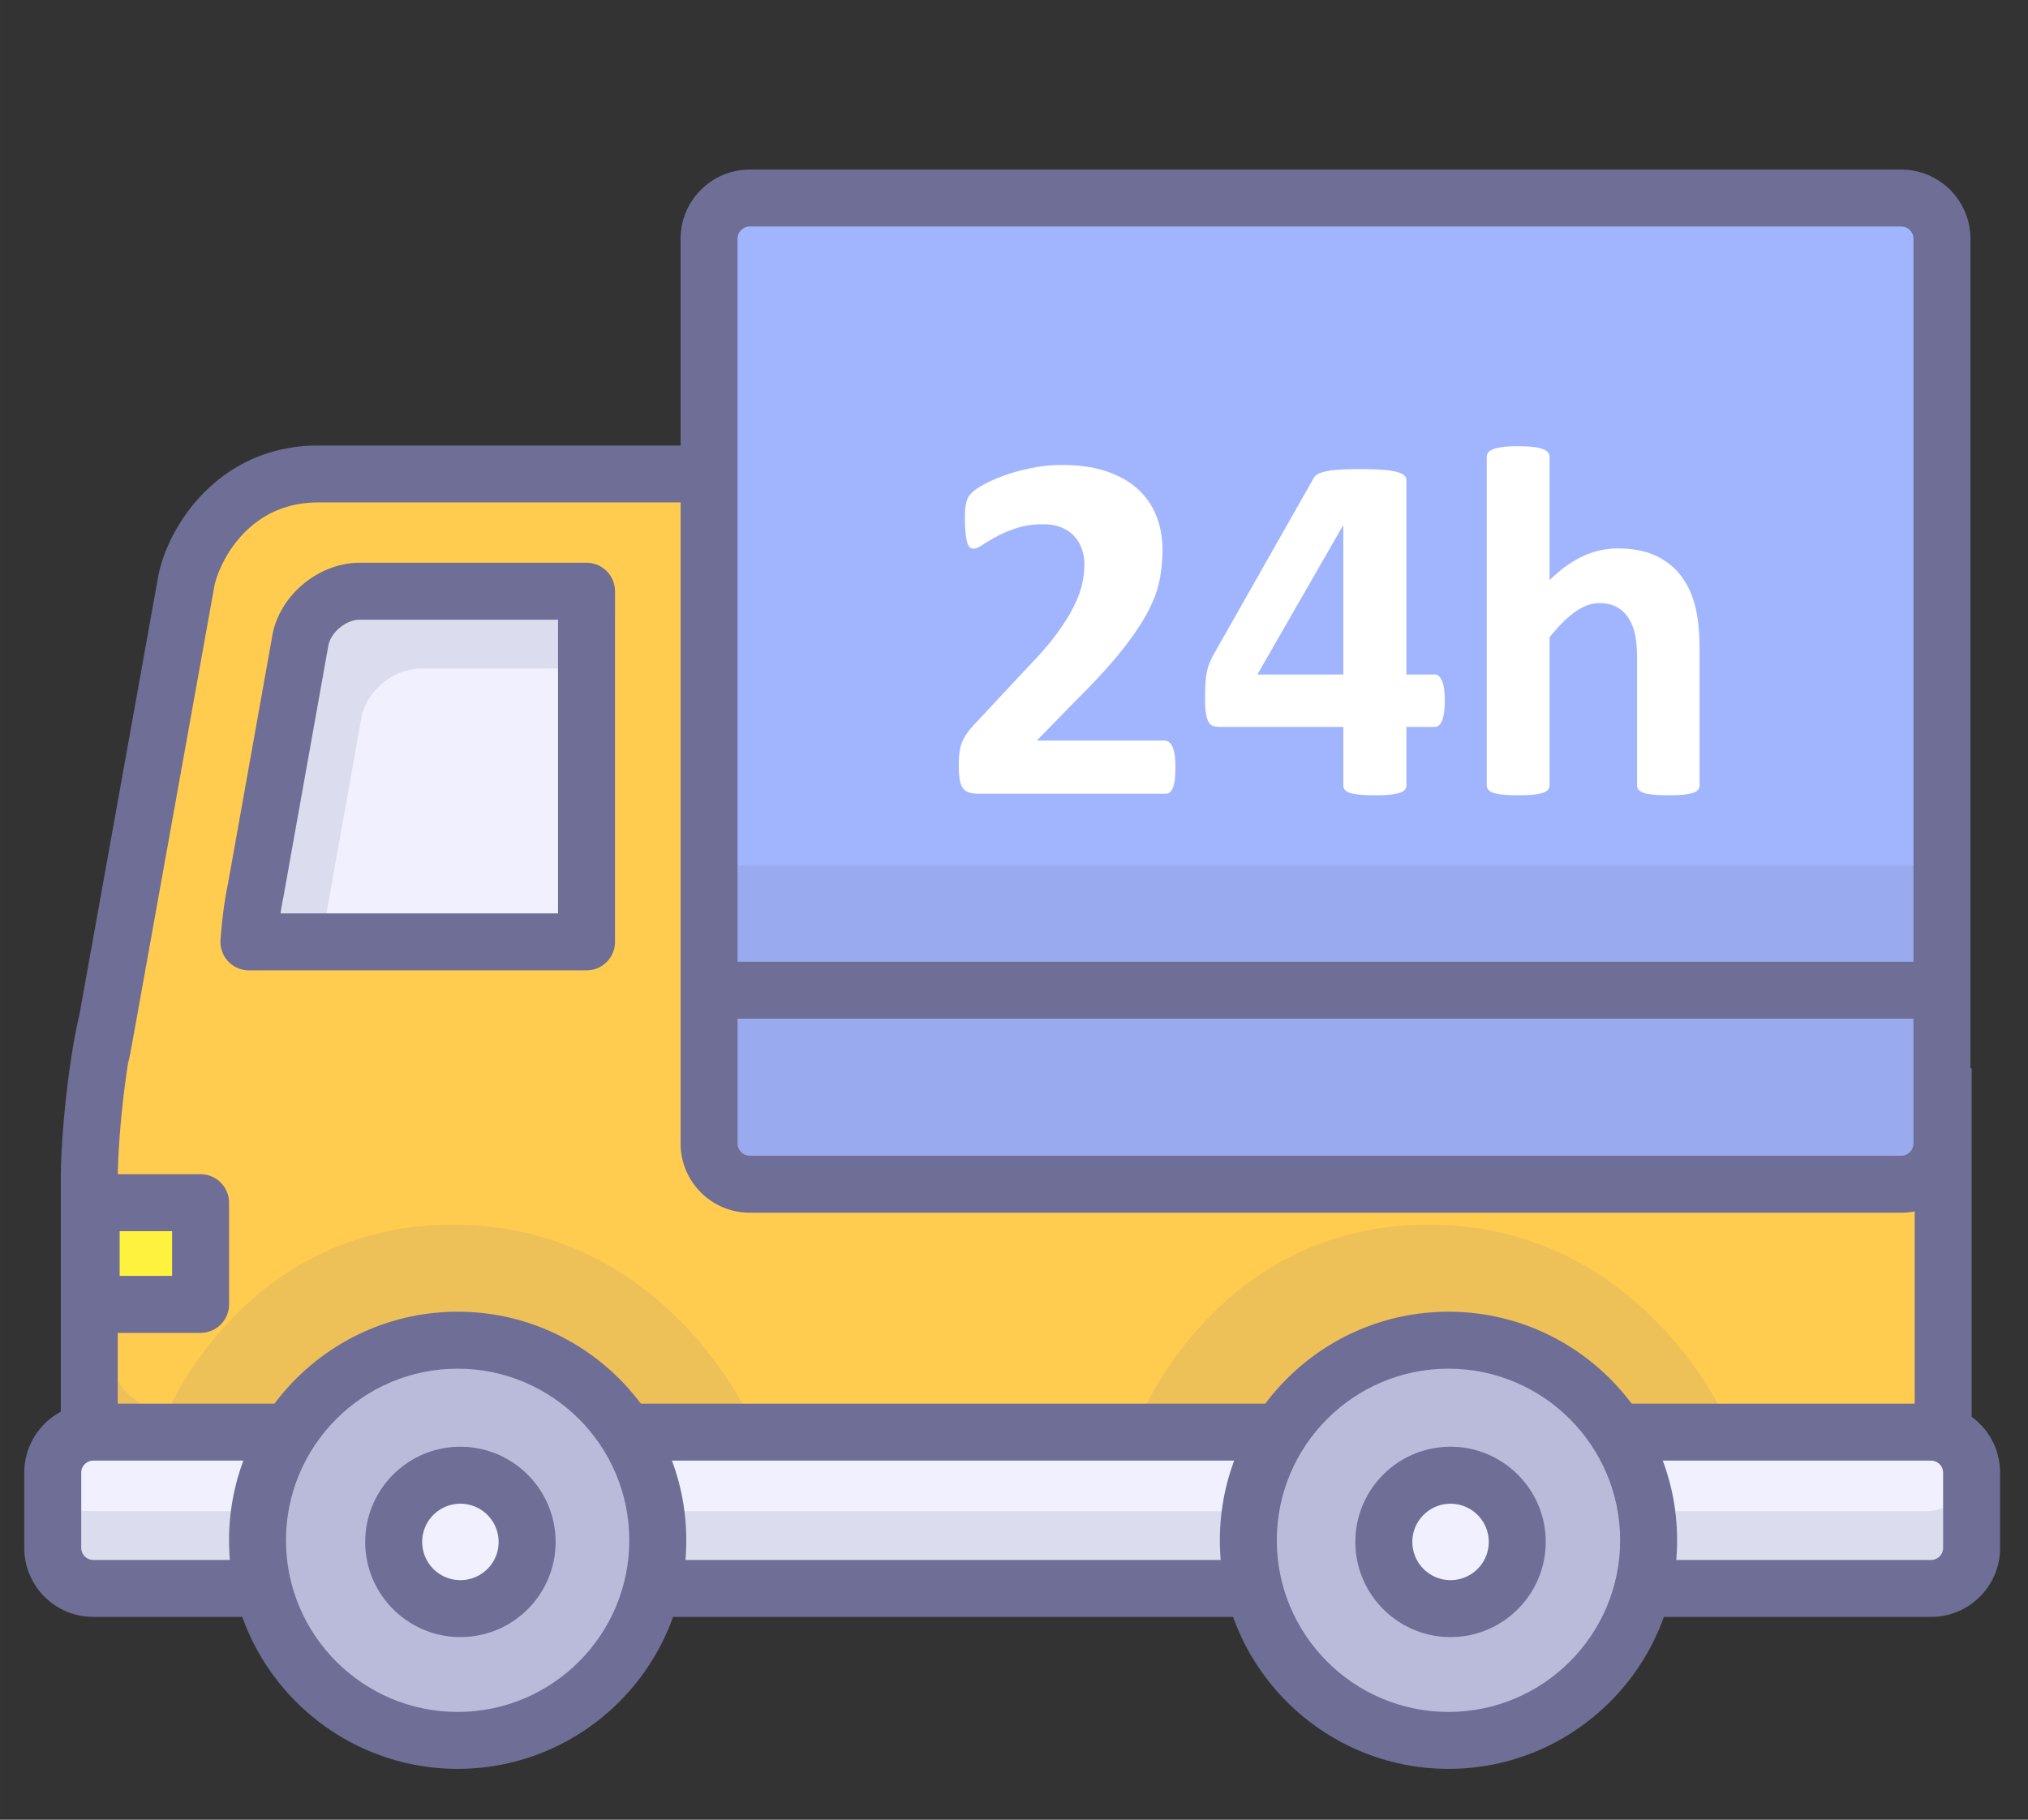 <?xml version="1.0" standalone="no"?><!DOCTYPE svg PUBLIC "-//W3C//DTD SVG 1.1//EN" "http://www.w3.org/Graphics/SVG/1.1/DTD/svg11.dtd"><svg t="1711552681062" class="icon" viewBox="0 0 1141 1024" version="1.1" xmlns="http://www.w3.org/2000/svg" p-id="4067" xmlns:xlink="http://www.w3.org/1999/xlink" width="222.852" height="200"><rect x="0" y="0" width="1141" height="1024" fill="#333333" stroke="none"/><path d="M65.209 634.584h1015.994v43.204H65.209z" fill="#FFFFFF" opacity=".54" p-id="4068"></path><path d="M703.849 869.173H368.574a15.926 15.926 0 1 0 0 31.852h335.276a15.926 15.926 0 1 0 0-31.852z" fill="#6E6E96" p-id="4069"></path><path d="M414.873 617.143l-0.005-308.011 0.005-42.403H178.965c-46.166 0-69.142 36.846-74.026 59.638l-45.576 253.568-0.252-0.027c-4.884 22.802-8.881 60.554-8.881 83.854v178.929c0 23.333 19.075 42.399 42.39 42.399h78.75l747.694-0.009h174.227v-225.553l0.009-42.385H414.873z" fill="#FFCC4F" p-id="4070"></path><path d="M414.868 601.121l16.022 16.022V309.132l0.005-42.399v-16.022H178.965c-54.438 0-83.465 43.236-89.696 72.319l-0.069 0.261-0.046 0.275-45.566 253.545 17.478-13.097-14.351-1.538c-0.266-0.027-3.273 14.09-3.273 14.09-5.095 23.781-9.252 62.911-9.252 87.224v178.933c0 32.2 26.203 58.416 58.411 58.416h78.75l747.694-0.009h190.249V659.555l0.009-42.38 0.005-16.027h-16.027c0.005-0.027-678.411-0.027-678.416-0.027z m662.398 16.017l-0.009 42.385v225.557l16.022-16.022H919.065l-747.694 0.009H92.621a26.395 26.395 0 0 1-26.368-26.377V663.767c0-22.042 3.909-58.929 8.528-80.517l-17.372 12.58 14.836 1.588c0.252 0.041 2.889-14.644 2.889-14.644l45.576-253.568-0.101 0.522c2.802-13.069 18.741-46.99 58.361-46.99H414.877l-16.022-16.022-0.005 42.403v324.037H1093.293l-16.027-16.017z" fill="#6E6E96" p-id="4071"></path><path d="M803.744 689.15c-118.27 0-161.483 107.251-161.483 107.251h285.9l-747.69 0.005H101.717l-0.087-0.005H420.874s-47.764-107.251-166.033-107.251c-112.625 0-157.148 97.175-161.149 106.468-19.519-3.767-34.383-21.035-34.383-41.611v79.62c0 23.319 19.075 42.385 42.39 42.385H180.453l747.69-0.005h174.218v-79.606h-132.607c0.018-0.018-47.745-107.251-166.01-107.251z m298.631-81.103v42.385l0.009-42.385h-0.009z" fill="#6E6E96" opacity=".12" p-id="4072"></path><path d="M1109.273 871.096c0 12.506-10.217 22.76-22.747 22.76H52.438c-12.506 0-22.756-10.236-22.756-22.76v-42.44c0-12.511 10.236-22.76 22.756-22.76h1034.085c12.511 0 22.747 10.231 22.747 22.76l0.005 42.44z" fill="#F0F0FF" p-id="4073"></path><path d="M1084.238 850.354H50.149c-12.506 0-22.756-10.231-22.756-22.756v34.333c0 12.506 10.236 22.756 22.756 22.756h1034.085a22.811 22.811 0 0 0 22.747-22.756v-34.333c0.005 12.515-10.231 22.756-22.742 22.756z" fill="#6E6E96" opacity=".15" p-id="4074"></path><path d="M1086.527 909.873H52.438c-21.382 0-38.778-17.4-38.778-38.782v-42.44c0-21.382 17.395-38.782 38.778-38.782h1034.085c21.378 0 38.769 17.4 38.769 38.782l0.005 42.44c0 21.387-17.391 38.782-38.769 38.782zM52.438 821.922c-3.648 0-6.734 3.085-6.734 6.738v42.44a6.821 6.821 0 0 0 6.734 6.738h1034.085a6.821 6.821 0 0 0 6.725-6.738l-0.005-42.44a6.821 6.821 0 0 0-6.725-6.738H52.438z" fill="#6E6E96" p-id="4075"></path><path d="M257.482 866.76m-112.598 0a112.598 112.598 0 1 0 225.195 0 112.598 112.598 0 1 0-225.195 0Z" fill="#BABADB" p-id="4076"></path><path d="M257.482 770.185c53.252 0 96.576 43.323 96.576 96.59 0 53.257-43.323 96.58-96.576 96.58-53.266 0-96.594-43.323-96.594-96.58 0.018-53.266 43.342-96.59 96.594-96.59zM128.862 866.76c0 70.913 57.697 128.629 128.638 128.629 70.922 0 128.62-57.697 128.62-128.629 0-70.913-57.697-128.629-128.62-128.629-70.941 0.009-128.638 57.707-128.638 128.629z" fill="#6E6E96" p-id="4077"></path><path d="M814.945 866.76m-112.598 0a112.598 112.598 0 1 0 225.195 0 112.598 112.598 0 1 0-225.195 0Z" fill="#BABADB" p-id="4078"></path><path d="M814.945 770.185c53.266 0 96.594 43.323 96.594 96.59 0 53.257-43.328 96.58-96.594 96.58-53.257 0-96.585-43.323-96.585-96.58 0-53.266 43.328-96.59 96.585-96.59z m-128.629 96.576c0 70.913 57.697 128.629 128.629 128.629 70.922 0 128.638-57.697 128.638-128.629 0-70.913-57.697-128.629-128.638-128.629-70.927 0.009-128.629 57.707-128.629 128.629z" fill="#6E6E96" p-id="4079"></path><path d="M259.029 867.685m-37.528 0a37.528 37.528 0 1 0 75.056 0 37.528 37.528 0 1 0-75.056 0Z" fill="#F0F0FF" p-id="4080"></path><path d="M280.535 867.685a21.323 21.323 0 0 1-6.299 15.207 21.378 21.378 0 0 1-15.207 6.299 21.52 21.52 0 0 1-21.506-21.506 21.506 21.506 0 1 1 43.012 0z m-21.506-53.555c-29.526 0-53.55 24.024-53.55 53.536 0 29.526 24.024 53.55 53.55 53.55a53.193 53.193 0 0 0 37.862-15.683 53.211 53.211 0 0 0 15.702-37.867c-0.014-29.512-24.038-53.536-53.564-53.536z" fill="#6E6E96" p-id="4081"></path><path d="M816.113 867.685m-37.528 0a37.528 37.528 0 1 0 75.056 0 37.528 37.528 0 1 0-75.056 0Z" fill="#F0F0FF" p-id="4082"></path><path d="M837.619 867.685a21.511 21.511 0 0 1-21.506 21.506 21.506 21.506 0 0 1-21.492-21.506 21.241 21.241 0 0 1 6.299-15.193 21.286 21.286 0 0 1 15.193-6.299 21.506 21.506 0 0 1 21.506 21.492z m-21.506-53.555a53.211 53.211 0 0 0-37.862 15.688 53.179 53.179 0 0 0-15.688 37.862c0 29.526 24.024 53.55 53.536 53.55 29.526 0 53.55-24.024 53.55-53.55 0.014-29.526-24.01-53.55-53.536-53.55z" fill="#6E6E96" p-id="4083"></path><path d="M1092.592 643.511c0 12.589-10.3 22.889-22.889 22.889H421.835c-12.589 0-22.889-10.3-22.889-22.889V134.337c0-12.589 10.3-22.889 22.889-22.889h647.868c12.589 0 22.889 10.3 22.889 22.889v509.173z" fill="#A1B5FF" p-id="4084"></path><path d="M1076.57 643.511c0 3.722-3.145 6.867-6.867 6.867H421.835a6.958 6.958 0 0 1-6.867-6.867V134.337c0-3.722 3.149-6.867 6.867-6.867h647.868c3.722 0 6.867 3.145 6.867 6.867v509.173z m32.044-509.173c0-21.46-17.455-38.91-38.91-38.91H421.835c-21.456 0-38.91 17.45-38.91 38.91v509.173c0 21.46 17.455 38.91 38.91 38.91h647.868c21.456 0 38.91-17.45 38.91-38.91V134.337z" fill="#6E6E96" p-id="4085"></path><path d="M329.993 332.694H202.513c-15.171 0-30.213 12.135-33.394 26.99l-25.273 141.524c-1.433 6.693-2.765 15.367-3.767 28.803h189.929l-0.005-4.55v-165.164l-0.009-27.604z" fill="#F0F0FF" p-id="4086"></path><path d="M329.993 316.672H202.513c-22.742 0-44.294 17.427-49.059 39.652a7.008 7.008 0 0 0-0.096 0.54l-25.287 141.524c0.032-0.183 0.082-0.362 0.105-0.54-1.831 8.542-3.14 18.393-4.092 30.964a16.022 16.022 0 0 0 15.976 17.23h189.933a16.017 16.017 0 0 0 16.022-16.04l-0.005-4.55V360.311l0.005-27.594c0-4.262-1.689-8.327-4.692-11.344a15.962 15.962 0 0 0-11.33-4.701z m-16.027 43.626v165.159l0.005 4.569a16.063 16.063 0 0 1 4.674-11.344 16.031 16.031 0 0 1 11.348-4.697H140.059a16.022 16.022 0 0 1 15.976 17.23c0.838-11.092 1.936-19.551 3.456-26.638 0.037-0.179 0.073-0.357 0.096-0.54l25.287-141.524-0.096 0.54c1.607-7.517 10.043-14.347 17.716-14.347h127.498a16.068 16.068 0 0 1-11.344-4.678 16.081 16.081 0 0 1-4.678-11.344l-0.005 27.613z" fill="#6E6E96" p-id="4087"></path><path d="M401.176 559.098h691.416v105.402H401.176zM203.451 403.172c3.182-14.85 18.215-26.99 33.394-26.99H332.295v-13.6l0.005-27.599H204.802c-15.171 0-30.213 12.135-33.394 26.99l-25.273 141.524c-1.433 6.693-2.765 15.363-3.763 28.798h38.027l23.053-129.123z" fill="#6E6E96" opacity=".15" p-id="4088"></path><path d="M51.298 676.795h61.547v57.221H51.298z" fill="#FFF23F" p-id="4089"></path><path d="M112.85 750.038H51.298a16.022 16.022 0 0 1-16.022-16.022v-57.221a16.022 16.022 0 0 1 16.022-16.022h61.547a16.022 16.022 0 0 1 16.022 16.022v57.221a16.017 16.017 0 0 1-16.017 16.022z m-45.53-32.044h29.503v-25.177h-29.503v25.177z" fill="#6E6E96" p-id="4090"></path><path d="M661.318 431.65c0 2.724-0.119 5.04-0.352 6.958s-0.581 3.488-1.048 4.692c-0.476 1.222-1.076 2.083-1.827 2.596a4.367 4.367 0 0 1-2.527 0.769h-104.468a22.202 22.202 0 0 1-5.338-0.563 6.954 6.954 0 0 1-3.653-2.174c-0.938-1.076-1.621-2.646-2.037-4.706s-0.632-4.724-0.632-8.002c0-3.09 0.137-5.731 0.421-7.933 0.288-2.193 0.797-4.157 1.547-5.887 0.751-1.735 1.707-3.415 2.879-5.054 1.172-1.625 2.692-3.438 4.569-5.406l31.472-33.706c6.276-6.555 11.348-12.525 15.171-17.913 3.845-5.383 6.839-10.3 8.995-14.749 2.156-4.459 3.63-8.547 4.427-12.305a51.362 51.362 0 0 0 1.195-10.68c0-3.081-0.481-6.001-1.465-8.762a20.522 20.522 0 0 0-4.349-7.21 19.867 19.867 0 0 0-7.228-4.848c-2.902-1.167-6.317-1.753-10.245-1.753-5.521 0-10.401 0.7-14.672 2.101-4.262 1.401-8.002 2.966-11.22 4.692-3.227 1.726-5.924 3.314-8.08 4.765-2.152 1.442-3.836 2.174-5.054 2.174a3.127 3.127 0 0 1-2.188-0.842c-0.609-0.563-1.089-1.501-1.465-2.815s-0.677-3.072-0.911-5.274a78.37 78.37 0 0 1-0.352-8.089c0-2.165 0.069-3.964 0.211-5.425 0.137-1.442 0.348-2.719 0.632-3.799 0.288-1.071 0.664-2.005 1.126-2.806 0.476-0.801 1.286-1.767 2.458-2.884 1.167-1.126 3.333-2.559 6.455-4.289s6.99-3.41 11.577-5.045c4.582-1.634 9.631-3.012 15.157-4.134s11.275-1.68 17.263-1.68c9.439 0 17.697 1.195 24.77 3.584 7.063 2.385 12.923 5.713 17.615 9.97a40.188 40.188 0 0 1 10.455 15.166c2.289 5.841 3.438 12.14 3.438 18.888 0 5.901-0.563 11.705-1.685 17.418-1.126 5.713-3.47 11.87-7.027 18.471-3.557 6.596-8.565 13.907-15.029 21.913s-15.033 17.299-25.713 27.883l-21.213 21.767h71.641c0.934 0 1.804 0.288 2.586 0.851 0.806 0.558 1.474 1.428 2.037 2.586 0.563 1.172 0.984 2.715 1.259 4.633 0.284 1.964 0.421 4.234 0.421 6.853zM812.863 394.451c0 4.77-0.481 8.396-1.465 10.877s-2.316 3.722-3.996 3.722h-16.127v32.863a3.832 3.832 0 0 1-0.842 2.458c-0.563 0.7-1.547 1.286-2.957 1.753-1.405 0.476-3.223 0.829-5.457 1.053-2.243 0.233-5.141 0.352-8.693 0.352a85.832 85.832 0 0 1-8.487-0.352c-2.293-0.238-4.115-0.581-5.466-1.053-1.36-0.467-2.289-1.048-2.806-1.753a4.152 4.152 0 0 1-0.769-2.458v-32.863h-69.659c-1.314 0-2.486-0.165-3.525-0.49-1.039-0.316-1.895-1.067-2.6-2.248-0.7-1.167-1.222-2.843-1.547-5.054-0.33-2.202-0.49-5.122-0.49-8.775 0-2.994 0.082-5.589 0.211-7.791 0.137-2.193 0.375-4.189 0.7-5.965 0.33-1.785 0.797-3.461 1.41-5.054 0.623-1.593 1.392-3.273 2.33-5.054l56.553-99.707c0.476-0.842 1.263-1.57 2.39-2.179 1.126-0.613 2.696-1.126 4.701-1.547 2.014-0.43 4.573-0.728 7.681-0.916a189.38 189.38 0 0 1 11.257-0.288c4.761 0 8.826 0.119 12.177 0.352 3.36 0.233 6.052 0.609 8.07 1.126 2.005 0.517 3.484 1.149 4.413 1.9 0.938 0.751 1.405 1.639 1.405 2.669v109.54h16.127c1.497 0 2.77 1.144 3.859 3.438 1.062 2.303 1.602 6.111 1.602 11.444z m-57.079-98.563h-0.284l-48.07 83.676H755.779V295.889zM956.25 441.909a3.818 3.818 0 0 1-0.847 2.458c-0.558 0.7-1.492 1.286-2.797 1.758-1.314 0.476-3.113 0.829-5.402 1.053s-5.118 0.352-8.487 0.352c-3.456 0-6.331-0.119-8.62-0.352-2.289-0.238-4.092-0.581-5.402-1.053-1.305-0.472-2.243-1.048-2.802-1.758s-0.842-1.52-0.842-2.458V370.419c0-6.088-0.458-10.863-1.341-14.324-0.893-3.461-2.193-6.436-3.886-8.917a17.304 17.304 0 0 0-6.56-5.759c-2.678-1.355-5.814-2.028-9.375-2.028-4.514 0-9.073 1.63-13.678 4.907-4.605 3.287-9.403 8.061-14.383 14.324v83.287a3.799 3.799 0 0 1-0.856 2.458c-0.558 0.7-1.52 1.286-2.87 1.758-1.36 0.476-3.149 0.824-5.402 1.053-2.243 0.233-5.095 0.352-8.551 0.352a85.237 85.237 0 0 1-8.551-0.352c-2.243-0.238-4.047-0.581-5.402-1.053-1.355-0.472-2.316-1.048-2.875-1.758s-0.851-1.524-0.851-2.458V257.162c0-0.934 0.288-1.785 0.851-2.531s1.52-1.382 2.875-1.9c1.355-0.504 3.149-0.906 5.402-1.195a70.487 70.487 0 0 1 8.551-0.421c3.456 0 6.308 0.142 8.551 0.421s4.042 0.677 5.402 1.195c1.35 0.517 2.312 1.149 2.87 1.9 0.563 0.751 0.856 1.602 0.856 2.541v69.302c6.093-6.001 12.305-10.46 18.627-13.413a46.212 46.212 0 0 1 19.767-4.436c8.528 0 15.729 1.415 21.593 4.211 5.855 2.811 10.593 6.651 14.209 11.527 3.607 4.862 6.198 10.556 7.805 17.066 1.593 6.509 2.385 14.401 2.385 23.667v76.823l0.037-0.009z" fill="#FFFFFF" p-id="4091"></path><path d="M398.947 541.19h693.646v32.044H398.947z" fill="#6E6E96" p-id="4092"></path><path d="M414.969 486.82h677.624v54.369H414.969z" fill="#6E6E96" opacity=".15" p-id="4093"></path></svg>